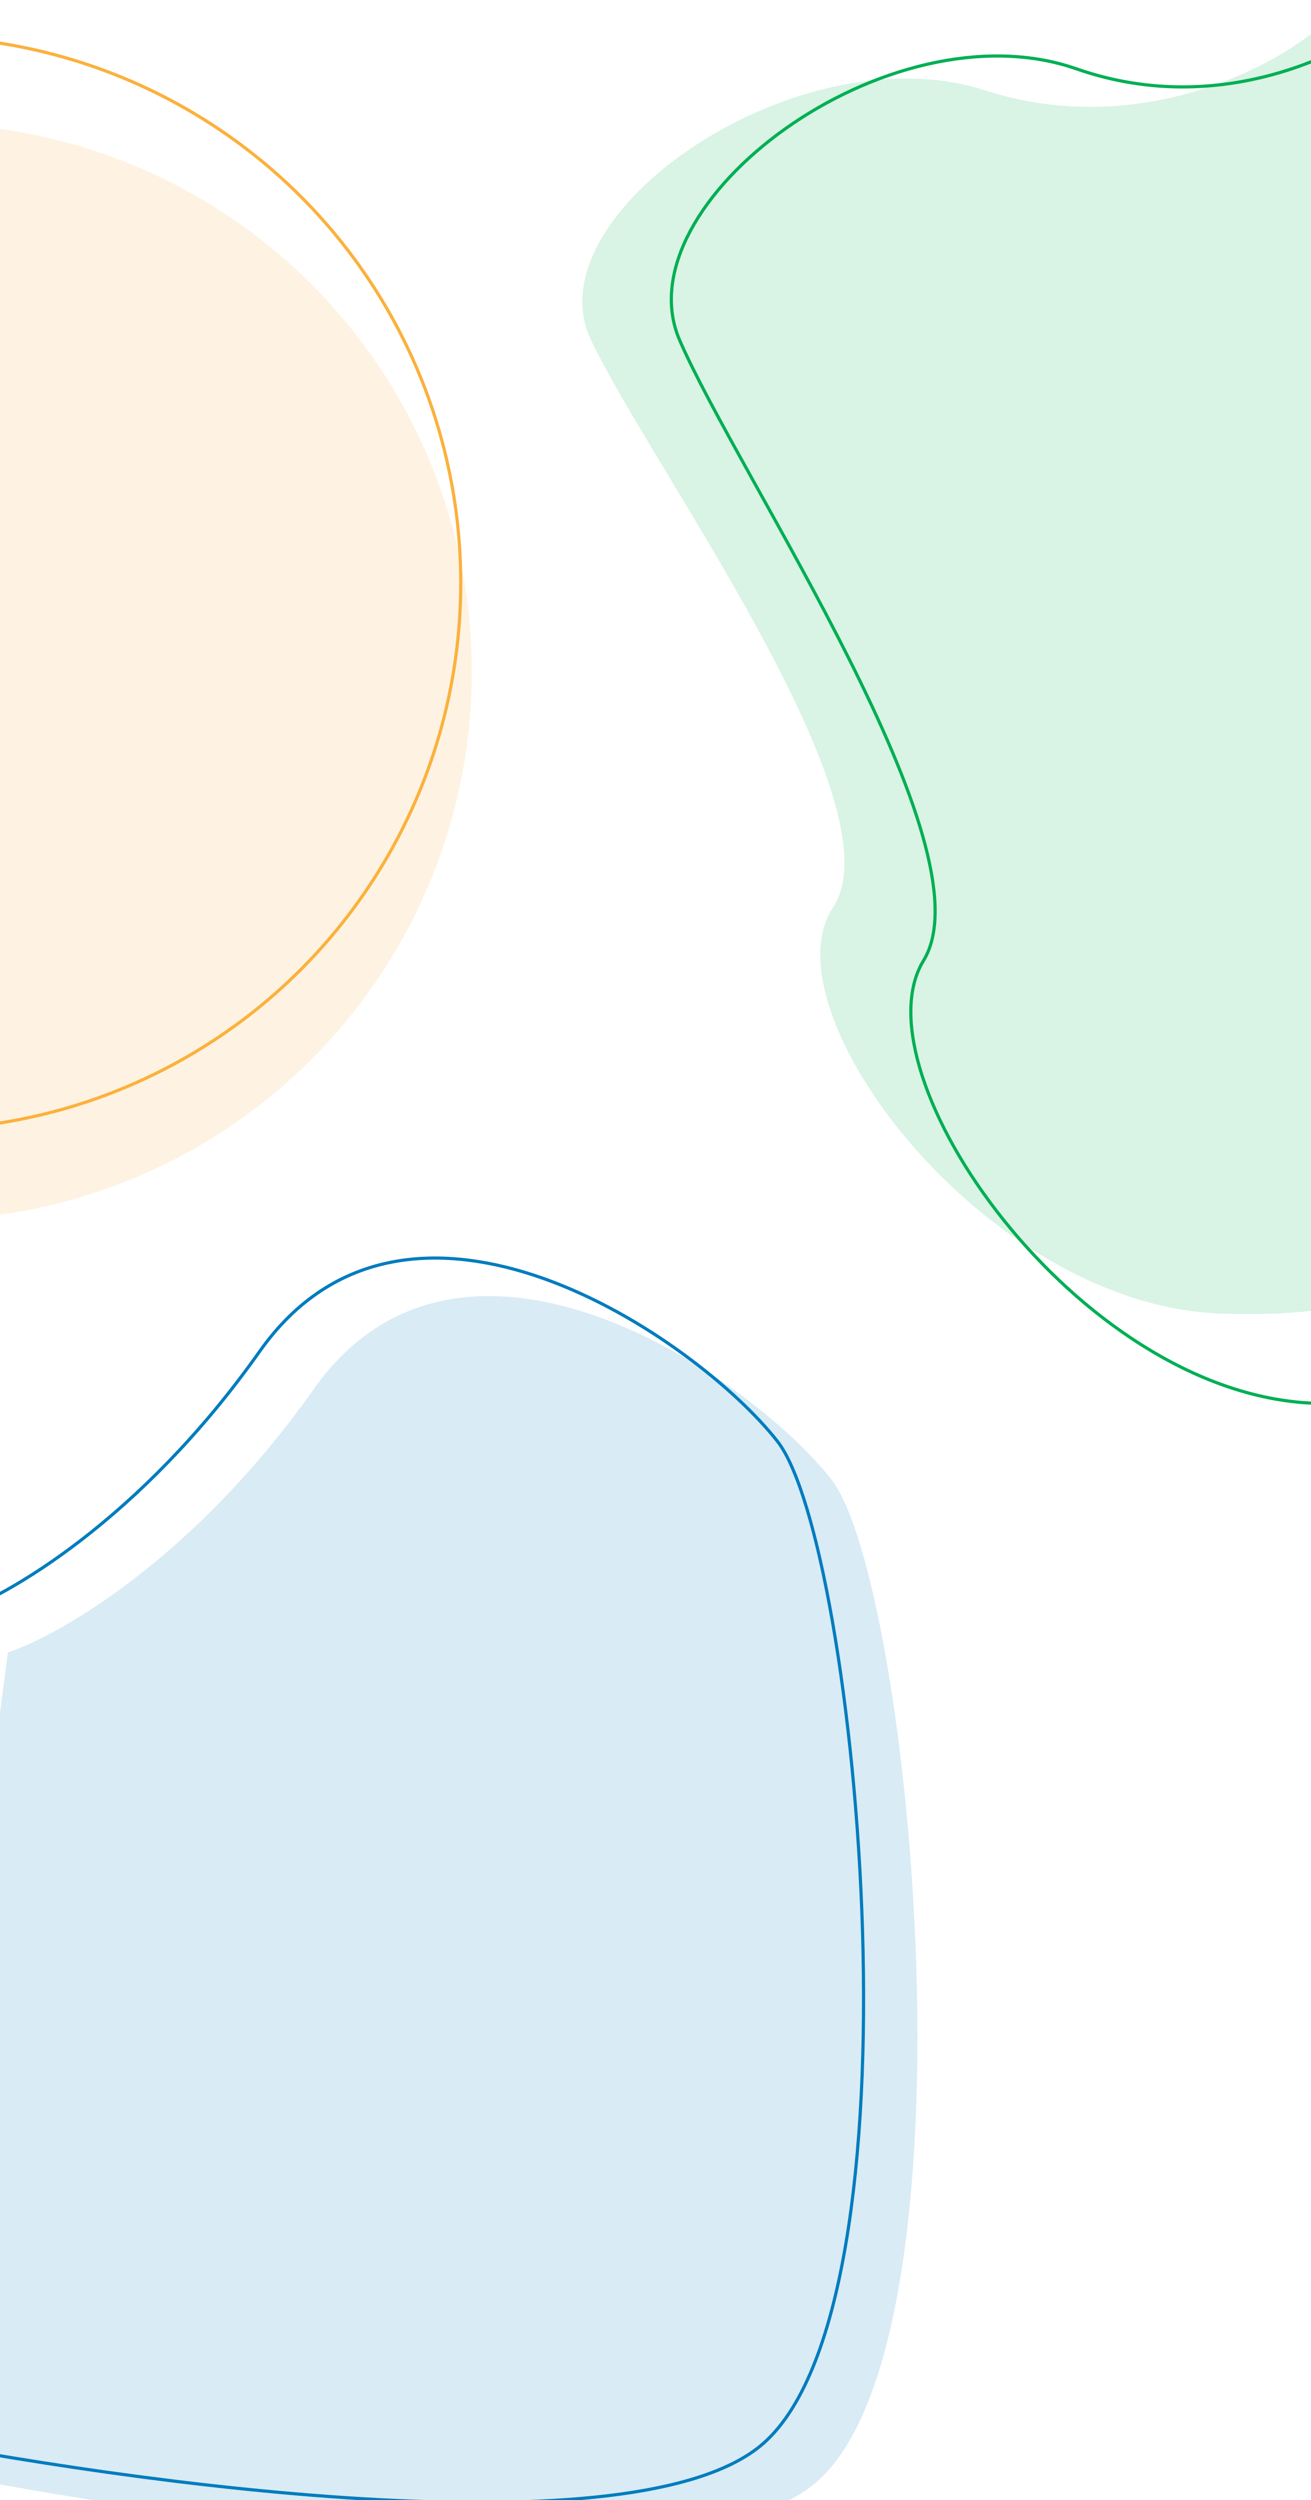 <svg width="414" height="789" viewBox="0 0 414 789" fill="none" xmlns="http://www.w3.org/2000/svg">
<path d="M99 438.453C61.4 491.653 19 515.953 2.5 521.453L-31 777.953C47.167 794.453 214.2 818.753 257 783.953C310.5 740.453 288 499.324 262.5 466.824C237 434.324 146 371.953 99 438.453Z" fill="#007CBE" fill-opacity="0.15"/>
<path d="M82 426.453C44.4 479.653 2 503.953 -14.5 509.453L-48 765.953C30.167 782.453 197.2 806.753 240 771.953C293.5 728.453 271 487.324 245.5 454.824C220 422.324 129 359.953 82 426.453Z" stroke="#007CBE"/>
<path d="M339.933 21.726C387.44 38.307 429.848 14.817 445.113 1L448.636 5.909L505 410.614C499.632 422.431 474 445.412 414.415 442.794C339.933 439.521 269.982 338.618 291.621 303.165C313.261 267.713 233.244 150.446 214.624 107.358C196.004 64.269 280.55 1 339.933 21.726Z" stroke="#00AF54"/>
<circle cx="-24" cy="212" r="173" fill="#FBB13C" fill-opacity="0.15"/>
<circle cx="-27" cy="184" r="172.5" stroke="#FBB13C"/>
<path d="M311 28.5C358.2 43.7 400.333 22.167 415.5 9.5L419 14L475 385C469.667 395.833 444.2 416.9 385 414.5C311 411.5 241.5 319 263 286.5C284.5 254 205 146.5 186.5 107C168 67.5 252 9.5 311 28.5Z" fill="#00AF54" fill-opacity="0.15"/>
</svg>
